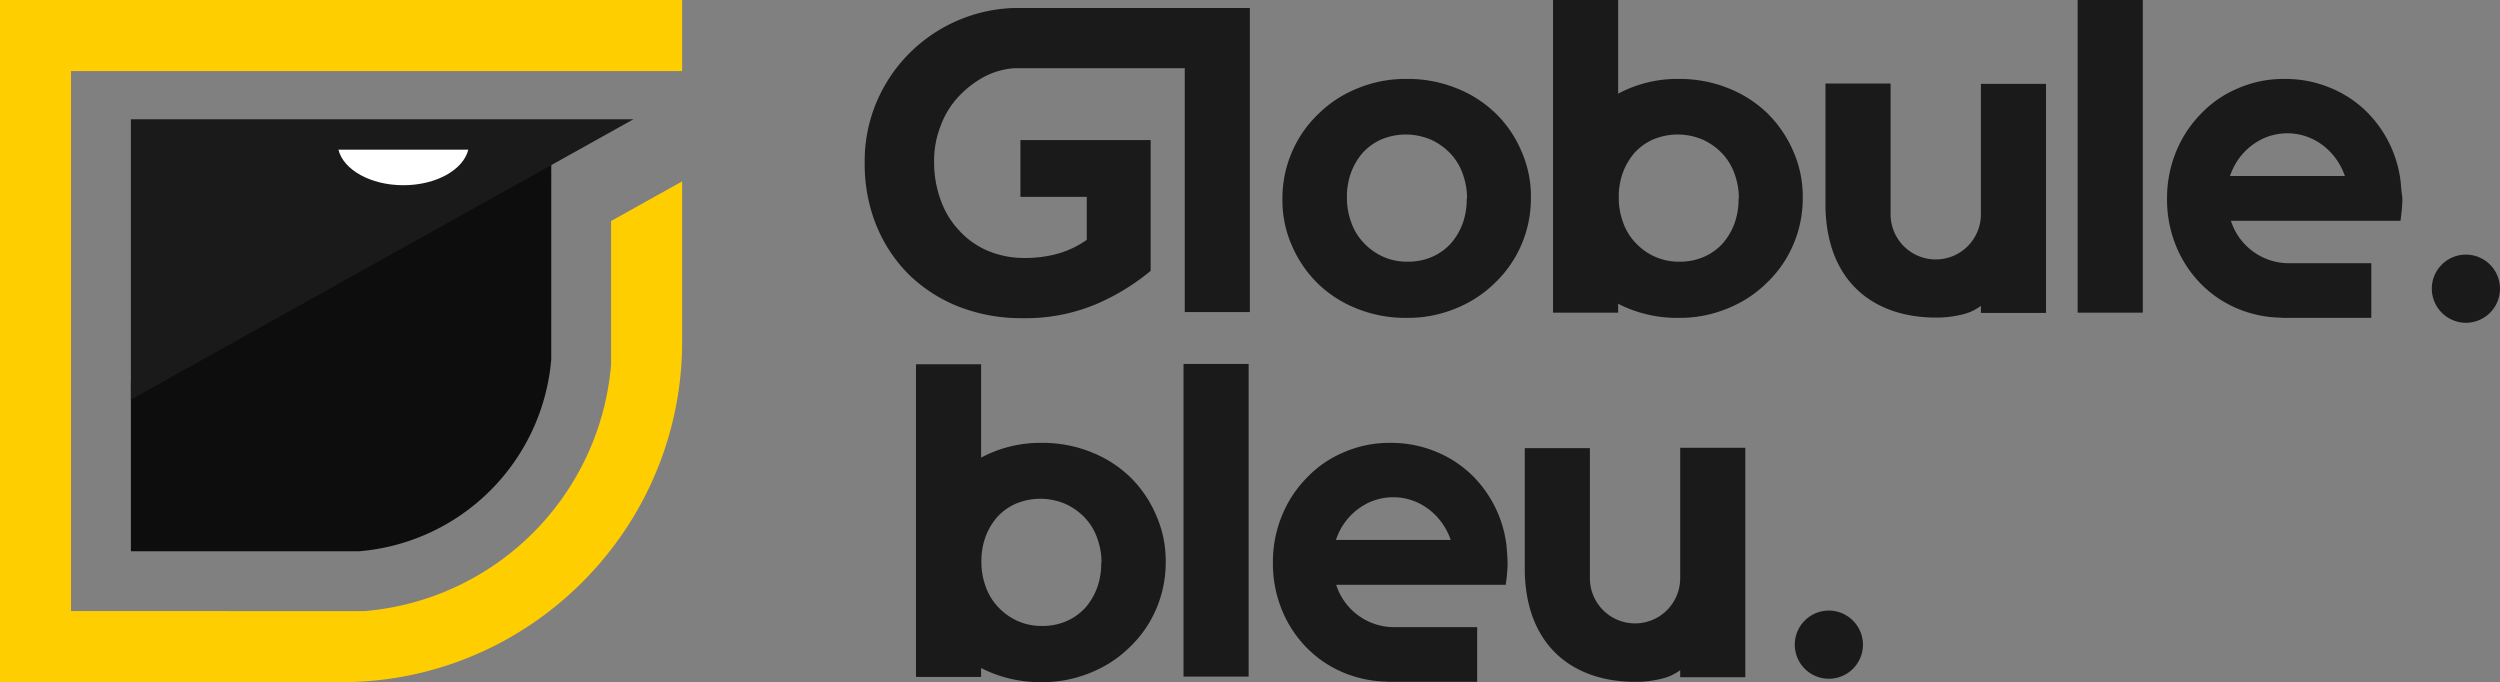 <svg id="a46aa5fd-6089-4e88-9646-f61c2844d833" data-name="Layer 1" xmlns="http://www.w3.org/2000/svg" width="733" height="200" viewBox="0 0 733 200">
  <rect x="0" y="0" width="733" height="200" fill="#808080" stroke="none"/>
  <defs>
    <style>
      .a15686e8-8007-43db-9989-92e05fbab85c {
        fill: #1a1a1a;
      }

      .a16d058b-debb-49c5-bde0-211877cc5307 {
        fill: none;
      }

      .af2e04e6-e3f7-4d9d-b301-e2ad64d16f77 {
        fill: #0d0d0d;
      }

      .b5722660-c8d1-4740-a460-4eeebcca0823 {
        fill: #fff;
      }

      .a209efd3-9646-40e1-b46a-26a53852e89a {
        fill: #ffce01;
      }
    </style>
  </defs>
  <g>
    <g>
      <rect class="a15686e8-8007-43db-9989-92e05fbab85c" x="609.169" width="19.093" height="91.67"/>
      <path class="a15686e8-8007-43db-9989-92e05fbab85c" d="M438.507,33.228a34.701,34.701,0,0,0-11.528-7.384,37.992,37.992,0,0,0-14.409-2.701,36.647,36.647,0,0,0-14.59,2.792,34.652,34.652,0,0,0-11.528,7.564,33.912,33.912,0,0,0-7.655,11.076A34.311,34.311,0,0,0,376.006,58.172v.27a32.815,32.815,0,0,0,2.792,13.597,35.087,35.087,0,0,0,7.565,11.076,34.701,34.701,0,0,0,11.528,7.384,37.992,37.992,0,0,0,14.409,2.701,36.647,36.647,0,0,0,14.59-2.792,34.652,34.652,0,0,0,11.528-7.564,33.911,33.911,0,0,0,7.655-11.076A34.311,34.311,0,0,0,448.864,58.172v-.27a32.815,32.815,0,0,0-2.792-13.597A33.665,33.665,0,0,0,438.507,33.228Zm-8.466,25.124A20.692,20.692,0,0,1,428.871,65.466a18.906,18.906,0,0,1-3.422,5.853,16.224,16.224,0,0,1-5.494,3.962,17.44,17.44,0,0,1-7.385,1.441,16.911,16.911,0,0,1-7.205-1.531,17.79,17.79,0,0,1-5.584-4.052,16.725,16.725,0,0,1-3.602-5.943,20.74,20.74,0,0,1-1.261-7.114V57.812a20.691,20.691,0,0,1,1.171-7.114,18.906,18.906,0,0,1,3.422-5.853,16.223,16.223,0,0,1,5.494-3.962,18.643,18.643,0,0,1,14.59.09,18.167,18.167,0,0,1,5.674,4.052A16.725,16.725,0,0,1,428.871,50.968a20.74,20.74,0,0,1,1.261,7.114l-.09.27Z"/>
      <path class="a15686e8-8007-43db-9989-92e05fbab85c" d="M518.209,33.228a34.701,34.701,0,0,0-11.528-7.384,37.992,37.992,0,0,0-14.409-2.701,36.647,36.647,0,0,0-14.59,2.792,35.757,35.757,0,0,0-3.242,1.531V0H455.348V91.67h19.093V89.059a33.564,33.564,0,0,0,3.152,1.441,37.992,37.992,0,0,0,14.409,2.701,36.647,36.647,0,0,0,14.59-2.792,34.652,34.652,0,0,0,11.528-7.564,33.912,33.912,0,0,0,7.655-11.076,34.311,34.311,0,0,0,2.792-13.597v-.27a32.815,32.815,0,0,0-2.792-13.597A35.087,35.087,0,0,0,518.209,33.228Zm-8.466,25.124a20.692,20.692,0,0,1-1.171,7.114,18.907,18.907,0,0,1-3.422,5.853,16.224,16.224,0,0,1-5.494,3.962,17.44,17.44,0,0,1-7.385,1.441,16.911,16.911,0,0,1-7.205-1.531,17.789,17.789,0,0,1-5.584-4.052,16.726,16.726,0,0,1-3.602-5.943A20.739,20.739,0,0,1,474.621,58.082V57.812a20.692,20.692,0,0,1,1.171-7.114,18.907,18.907,0,0,1,3.422-5.853,16.224,16.224,0,0,1,5.494-3.962,18.643,18.643,0,0,1,14.59.09,18.167,18.167,0,0,1,5.674,4.052,16.726,16.726,0,0,1,3.602,5.943,20.739,20.739,0,0,1,1.261,7.114l-.09.27Z"/>
      <path class="a15686e8-8007-43db-9989-92e05fbab85c" d="M567.562,93.111h1.171a32.111,32.111,0,0,0,6.574-.9,14.706,14.706,0,0,0,5.494-2.521v2.071h19.093V24.584H580.8v38.361a13.239,13.239,0,0,1-26.477,0V24.493H535.231V57.992h0v2.792C535.681,82.936,549.73,93.111,567.562,93.111Z"/>
      <rect class="a15686e8-8007-43db-9989-92e05fbab85c" x="347.007" y="106.709" width="19.093" height="91.67"/>
      <path class="a15686e8-8007-43db-9989-92e05fbab85c" d="M331.427,139.937a34.701,34.701,0,0,0-11.528-7.384,37.992,37.992,0,0,0-14.409-2.701A36.647,36.647,0,0,0,290.901,132.643a35.765,35.765,0,0,0-3.242,1.531V106.799H268.566v91.67h19.093v-2.611a33.565,33.565,0,0,0,3.152,1.441A37.992,37.992,0,0,0,305.22,200a36.647,36.647,0,0,0,14.59-2.792,34.652,34.652,0,0,0,11.528-7.564,33.911,33.911,0,0,0,7.655-11.076,34.311,34.311,0,0,0,2.792-13.597v-.27a32.815,32.815,0,0,0-2.792-13.597A34.49,34.49,0,0,0,331.427,139.937Zm-8.556,25.214a20.692,20.692,0,0,1-1.171,7.114,18.906,18.906,0,0,1-3.422,5.853,16.223,16.223,0,0,1-5.494,3.962,17.44,17.44,0,0,1-7.385,1.441,16.911,16.911,0,0,1-7.205-1.531,17.79,17.79,0,0,1-5.584-4.052,16.725,16.725,0,0,1-3.602-5.943,20.74,20.74,0,0,1-1.261-7.114v-.27a20.692,20.692,0,0,1,1.171-7.114,18.906,18.906,0,0,1,3.422-5.853,16.223,16.223,0,0,1,5.494-3.962,18.643,18.643,0,0,1,14.59.09,18.168,18.168,0,0,1,5.674,4.052,16.725,16.725,0,0,1,3.602,5.943,20.74,20.74,0,0,1,1.261,7.114l-.09.27Z"/>
      <path class="a15686e8-8007-43db-9989-92e05fbab85c" d="M492.633,133.814v35.84a13.239,13.239,0,0,1-26.477,0v-38.271H447.063v33.408h0v2.792c.45,22.152,14.499,32.328,32.331,32.328h1.171a32.111,32.111,0,0,0,6.574-.9,14.706,14.706,0,0,0,5.494-2.521v2.071h19.093v-67.267H492.633l0,2.521Z"/>
      <path class="a15686e8-8007-43db-9989-92e05fbab85c" d="M723.003,94.642a9.995,9.995,0,1,0-9.997-9.995A10.031,10.031,0,0,0,723.003,94.642Z"/>
      <path class="a15686e8-8007-43db-9989-92e05fbab85c" d="M536.221,179.018a9.995,9.995,0,1,0,9.997,9.995A10.031,10.031,0,0,0,536.221,179.018Z"/>
      <path class="a15686e8-8007-43db-9989-92e05fbab85c" d="M703.821,52.859a34.701,34.701,0,0,0-9.456-19.631,32.869,32.869,0,0,0-10.897-7.384,34.262,34.262,0,0,0-13.599-2.701,33.365,33.365,0,0,0-13.779,2.792,32.029,32.029,0,0,0-10.897,7.564,34.123,34.123,0,0,0-7.205,11.076A35.844,35.844,0,0,0,635.376,58.172v.27a35.844,35.844,0,0,0,2.612,13.597,34.123,34.123,0,0,0,7.205,11.076,32.869,32.869,0,0,0,10.897,7.384,34.163,34.163,0,0,0,11.798,2.611c.63,0,1.261.09,1.891.09h25.487V77.172H670.679A17.859,17.859,0,0,1,654.108,64.746h49.713a55.825,55.825,0,0,0,.54-5.583v-1.261C704.091,56.191,704.001,54.48,703.821,52.859Zm-40.256-12.247a17.1,17.1,0,0,1,7.115-1.531c7.745,0,14.319,5.223,16.841,12.517H653.838a19.724,19.724,0,0,1,1.531-3.422A18.449,18.449,0,0,1,663.565,40.612Z"/>
      <path class="a15686e8-8007-43db-9989-92e05fbab85c" d="M441.659,159.568a34.701,34.701,0,0,0-9.456-19.631A32.868,32.868,0,0,0,421.306,132.553a34.263,34.263,0,0,0-13.599-2.701,33.365,33.365,0,0,0-13.779,2.792,32.03,32.03,0,0,0-10.897,7.564,34.123,34.123,0,0,0-7.205,11.076,35.844,35.844,0,0,0-2.612,13.597v.27a35.845,35.845,0,0,0,2.612,13.597,34.123,34.123,0,0,0,7.205,11.076,32.868,32.868,0,0,0,10.897,7.384,34.163,34.163,0,0,0,11.798,2.611c.63,0,1.261.09,1.891.09h25.487V183.881h-24.766a17.859,17.859,0,0,1-16.571-12.427h49.713a55.831,55.831,0,0,0,.54-5.583v-1.261C441.93,162.9,441.839,161.189,441.659,159.568ZM401.403,147.321a17.099,17.099,0,0,1,7.115-1.531c7.745,0,14.319,5.223,16.841,12.517h-33.682a23.319,23.319,0,0,1,1.531-3.422A18.49,18.49,0,0,1,401.403,147.321Z"/>
      <path class="a15686e8-8007-43db-9989-92e05fbab85c" d="M297.128,2.346a45.391,45.391,0,0,0-30.543,13.322,44.968,44.968,0,0,0-9.636,14.408,44.373,44.373,0,0,0-3.422,17.65v.27a47.626,47.626,0,0,0,3.422,18.1,43.152,43.152,0,0,0,9.456,14.318,43.896,43.896,0,0,0,14.59,9.455,50.394,50.394,0,0,0,18.822,3.422,53.526,53.526,0,0,0,21.434-4.052,65.755,65.755,0,0,0,16.121-9.815V41.063h-38.185V57.722h19.453V70.329c-4.953,3.512-10.987,5.313-18.192,5.313a27.397,27.397,0,0,1-10.717-2.071,23.864,23.864,0,0,1-8.375-5.853,25.152,25.152,0,0,1-5.494-8.915,31.95,31.95,0,0,1-1.981-11.166V47.366a27.869,27.869,0,0,1,1.981-10.626,25.113,25.113,0,0,1,5.404-8.645,29.015,29.015,0,0,1,8.015-5.943,22.536,22.536,0,0,1,8.105-2.161h49.983V91.49h19.092V2.346Z"/>
    </g>
    <g>
      <path class="a16d058b-debb-49c5-bde0-211877cc5307" d="M179.173,20.827H20.827V179.173l86.059.003a79.194,79.194,0,0,0,72.287-72.231V64.796"/>
      <path class="af2e04e6-e3f7-4d9d-b301-e2ad64d16f77" d="M38.376,111.804v49.82l66.983.003a61.64,61.64,0,0,0,56.265-56.221l.007-62.349Z"/>
      <polygon class="a15686e8-8007-43db-9989-92e05fbab85c" points="38.376 34.965 38.376 117.149 185.725 34.965 38.376 34.965"/>
      <path class="b5722660-c8d1-4740-a460-4eeebcca0823" d="M118.267,54.307c-9.618,0-17.588-4.519-19.039-10.427h38.078C135.854,49.789,127.884,54.307,118.267,54.307Z"/>
      <path class="a209efd3-9646-40e1-b46a-26a53852e89a" d="M0,0V200H100a99.197,99.197,0,0,0,59.349-19.514,100.369,100.369,0,0,0,21.137-21.135A99.2,99.2,0,0,0,200,100V53.18l-20.827,11.616v42.149a79.194,79.194,0,0,1-72.287,72.231l-86.059-.003V20.827H200V0Z"/>
    </g>
  </g>
</svg>
